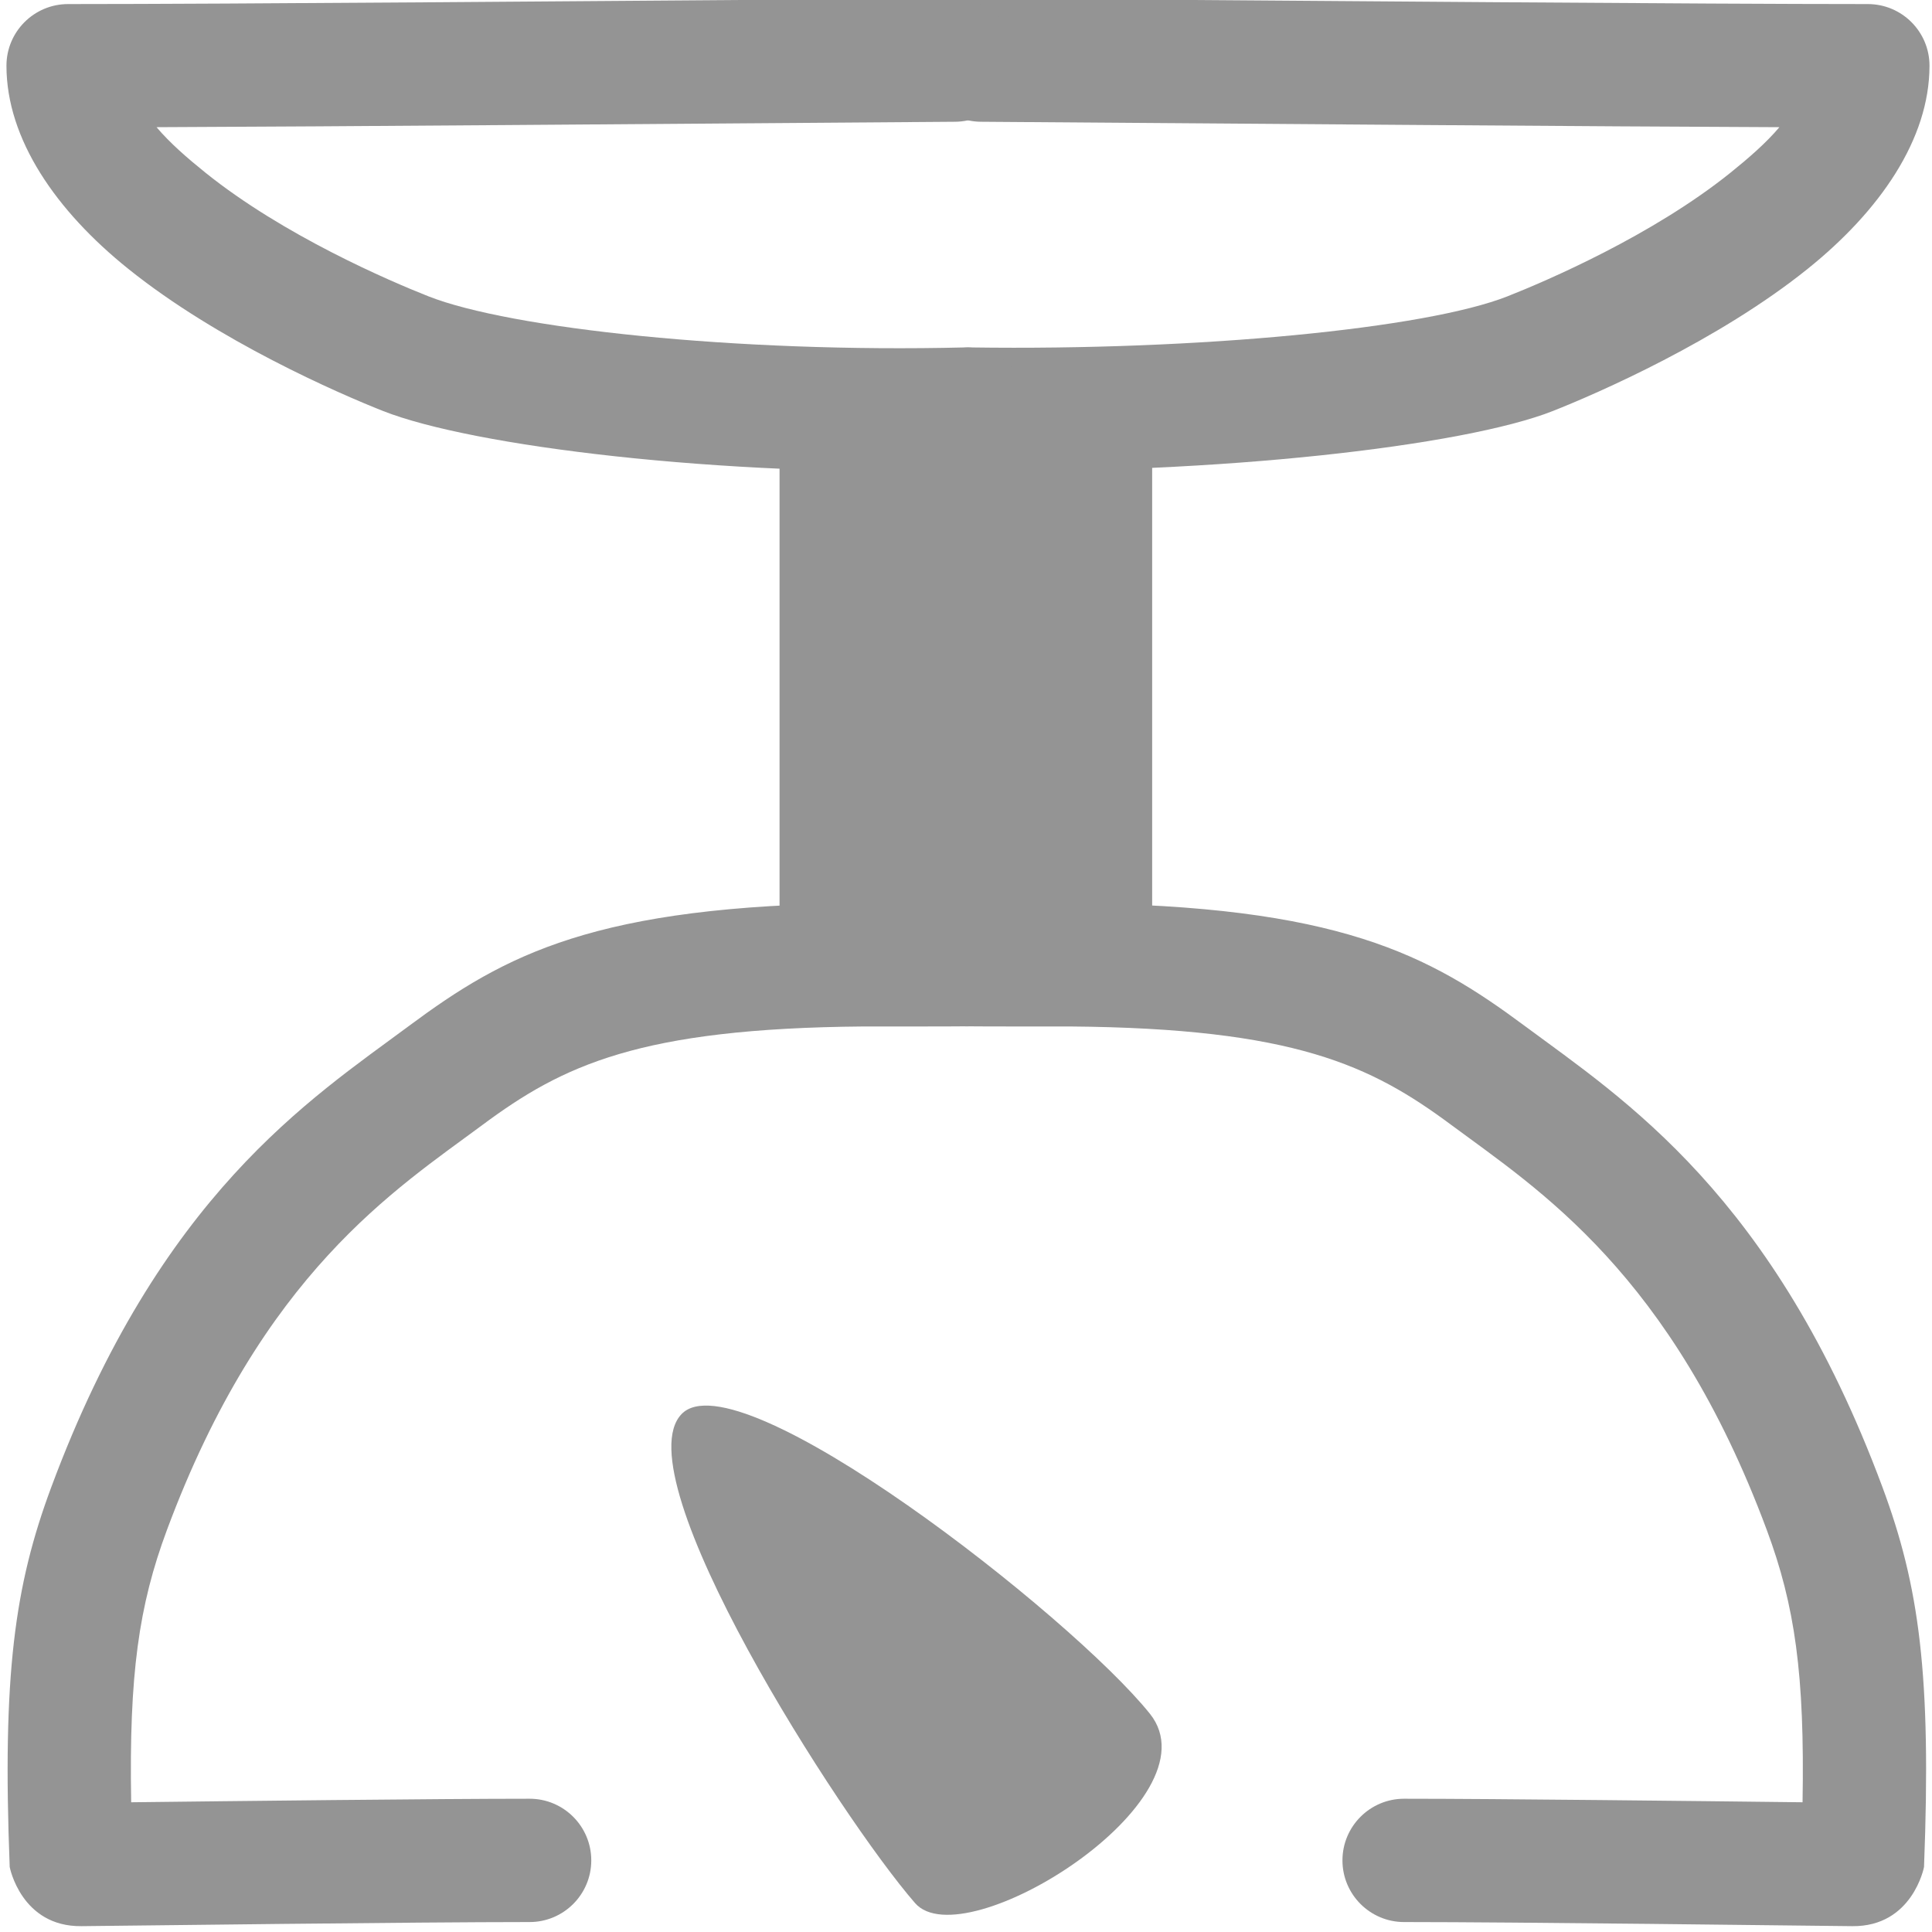 <?xml version="1.0" encoding="UTF-8" standalone="no"?>
<!DOCTYPE svg PUBLIC "-//W3C//DTD SVG 1.1//EN" "http://www.w3.org/Graphics/SVG/1.1/DTD/svg11.dtd">
<svg width="100%" height="100%" viewBox="0 0 47 47" version="1.1" xmlns="http://www.w3.org/2000/svg" xmlns:xlink="http://www.w3.org/1999/xlink" xml:space="preserve" xmlns:serif="http://www.serif.com/" style="fill-rule:evenodd;clip-rule:evenodd;stroke-linejoin:round;stroke-miterlimit:2;">
    <g>
        <g transform="matrix(-1,0,0,1,47.591,2)">
            <path d="M31.01,32.4C29.641,30.977 21.536,37.297 19.617,39.691C17.941,41.784 24.14,45.663 25.33,44.297C27.155,42.199 32.465,33.912 31.01,32.4Z" style="fill:rgb(148,148,148);"/>
        </g>
        <g transform="matrix(1,0,0,1,0,2)">
            <path d="M3.191,41.844C3.137,38.733 3.377,37.058 4.061,35.22C6.386,28.97 9.623,26.935 11.74,25.364C13.686,23.92 15.551,23.015 21.017,22.971C21.286,22.969 22.802,22.976 23.899,22.965C24.727,22.957 25.393,22.279 25.385,21.451C25.377,20.623 24.698,19.957 23.87,19.965C22.776,19.976 21.262,19.969 20.993,19.971C14.468,20.023 12.276,21.231 9.953,22.955C7.547,24.74 3.891,27.071 1.249,34.174C0.352,36.584 0.055,38.744 0.236,43.418C0.236,43.422 0.515,44.873 1.98,44.858C3.316,44.844 10.134,44.758 12.884,44.758C13.712,44.758 14.384,44.086 14.384,43.258C14.384,42.43 13.712,41.758 12.884,41.758C10.635,41.758 5.673,41.815 3.191,41.844Z" style="fill:rgb(148,148,148);"/>
        </g>
        <g transform="matrix(-1,0,0,1,47.042,2)">
            <path d="M3.191,41.844C5.673,41.815 10.635,41.758 12.884,41.758C13.712,41.758 14.384,42.43 14.384,43.258C14.384,44.086 13.712,44.758 12.884,44.758C10.134,44.758 3.316,44.844 1.98,44.858C0.515,44.873 0.236,43.422 0.236,43.418C0.055,38.744 0.352,36.584 1.249,34.174C3.891,27.071 7.547,24.74 9.953,22.955C12.276,21.231 14.468,20.023 20.993,19.971C21.262,19.969 22.776,19.976 23.87,19.965C24.698,19.957 25.377,20.623 25.385,21.451C25.393,22.279 24.727,22.957 23.899,22.965C22.802,22.976 21.286,22.969 21.017,22.971C15.551,23.015 13.686,23.92 11.74,25.364C9.623,26.935 6.386,28.97 4.061,35.22C3.377,37.058 3.137,38.733 3.191,41.844Z" style="fill:rgb(148,148,148);"/>
        </g>
        <g transform="matrix(1.103,0,0,1,-2.885,0)">
            <rect x="19.809" y="9.33" width="8.218" height="13.111" style="fill:rgb(148,148,148);"/>
        </g>
        <g transform="matrix(-1,0,0,1,47.096,0)">
            <path d="M23.526,11.452C17.462,11.538 11.479,10.85 9.323,10C8.231,9.569 5.296,8.289 3.119,6.539C1.367,5.132 0.157,3.387 0.157,1.599C0.157,0.771 0.828,0.099 1.657,0.099C5.7,0.099 14.466,0.025 23.213,-0.038C24.041,-0.044 24.718,0.624 24.724,1.451C24.73,2.279 24.063,2.956 23.235,2.962C15.807,3.015 8.366,3.077 3.808,3.094C4.136,3.481 4.557,3.846 4.998,4.201C6.899,5.729 9.471,6.833 10.424,7.209C12.405,7.991 17.912,8.531 23.483,8.452C24.311,8.44 24.993,9.103 25.005,9.93C25.016,10.758 24.354,11.44 23.526,11.452Z" style="fill:rgb(148,148,148);"/>
        </g>
        <path d="M23.468,8.452C17.912,8.588 12.403,7.99 10.424,7.209C9.471,6.833 6.899,5.729 4.998,4.201C4.557,3.846 4.136,3.481 3.808,3.094C8.366,3.077 15.807,3.015 23.235,2.962C24.063,2.956 24.73,2.279 24.724,1.451C24.718,0.624 24.041,-0.044 23.213,-0.038C14.466,0.025 5.7,0.099 1.657,0.099C0.828,0.099 0.157,0.771 0.157,1.599C0.157,3.387 1.367,5.132 3.119,6.539C5.296,8.289 8.231,9.569 9.323,10C11.481,10.851 17.481,11.6 23.542,11.451C24.369,11.431 25.025,10.743 25.004,9.915C24.984,9.087 24.296,8.432 23.468,8.452Z" style="fill:rgb(148,148,148);"/>
    </g>
</svg>
